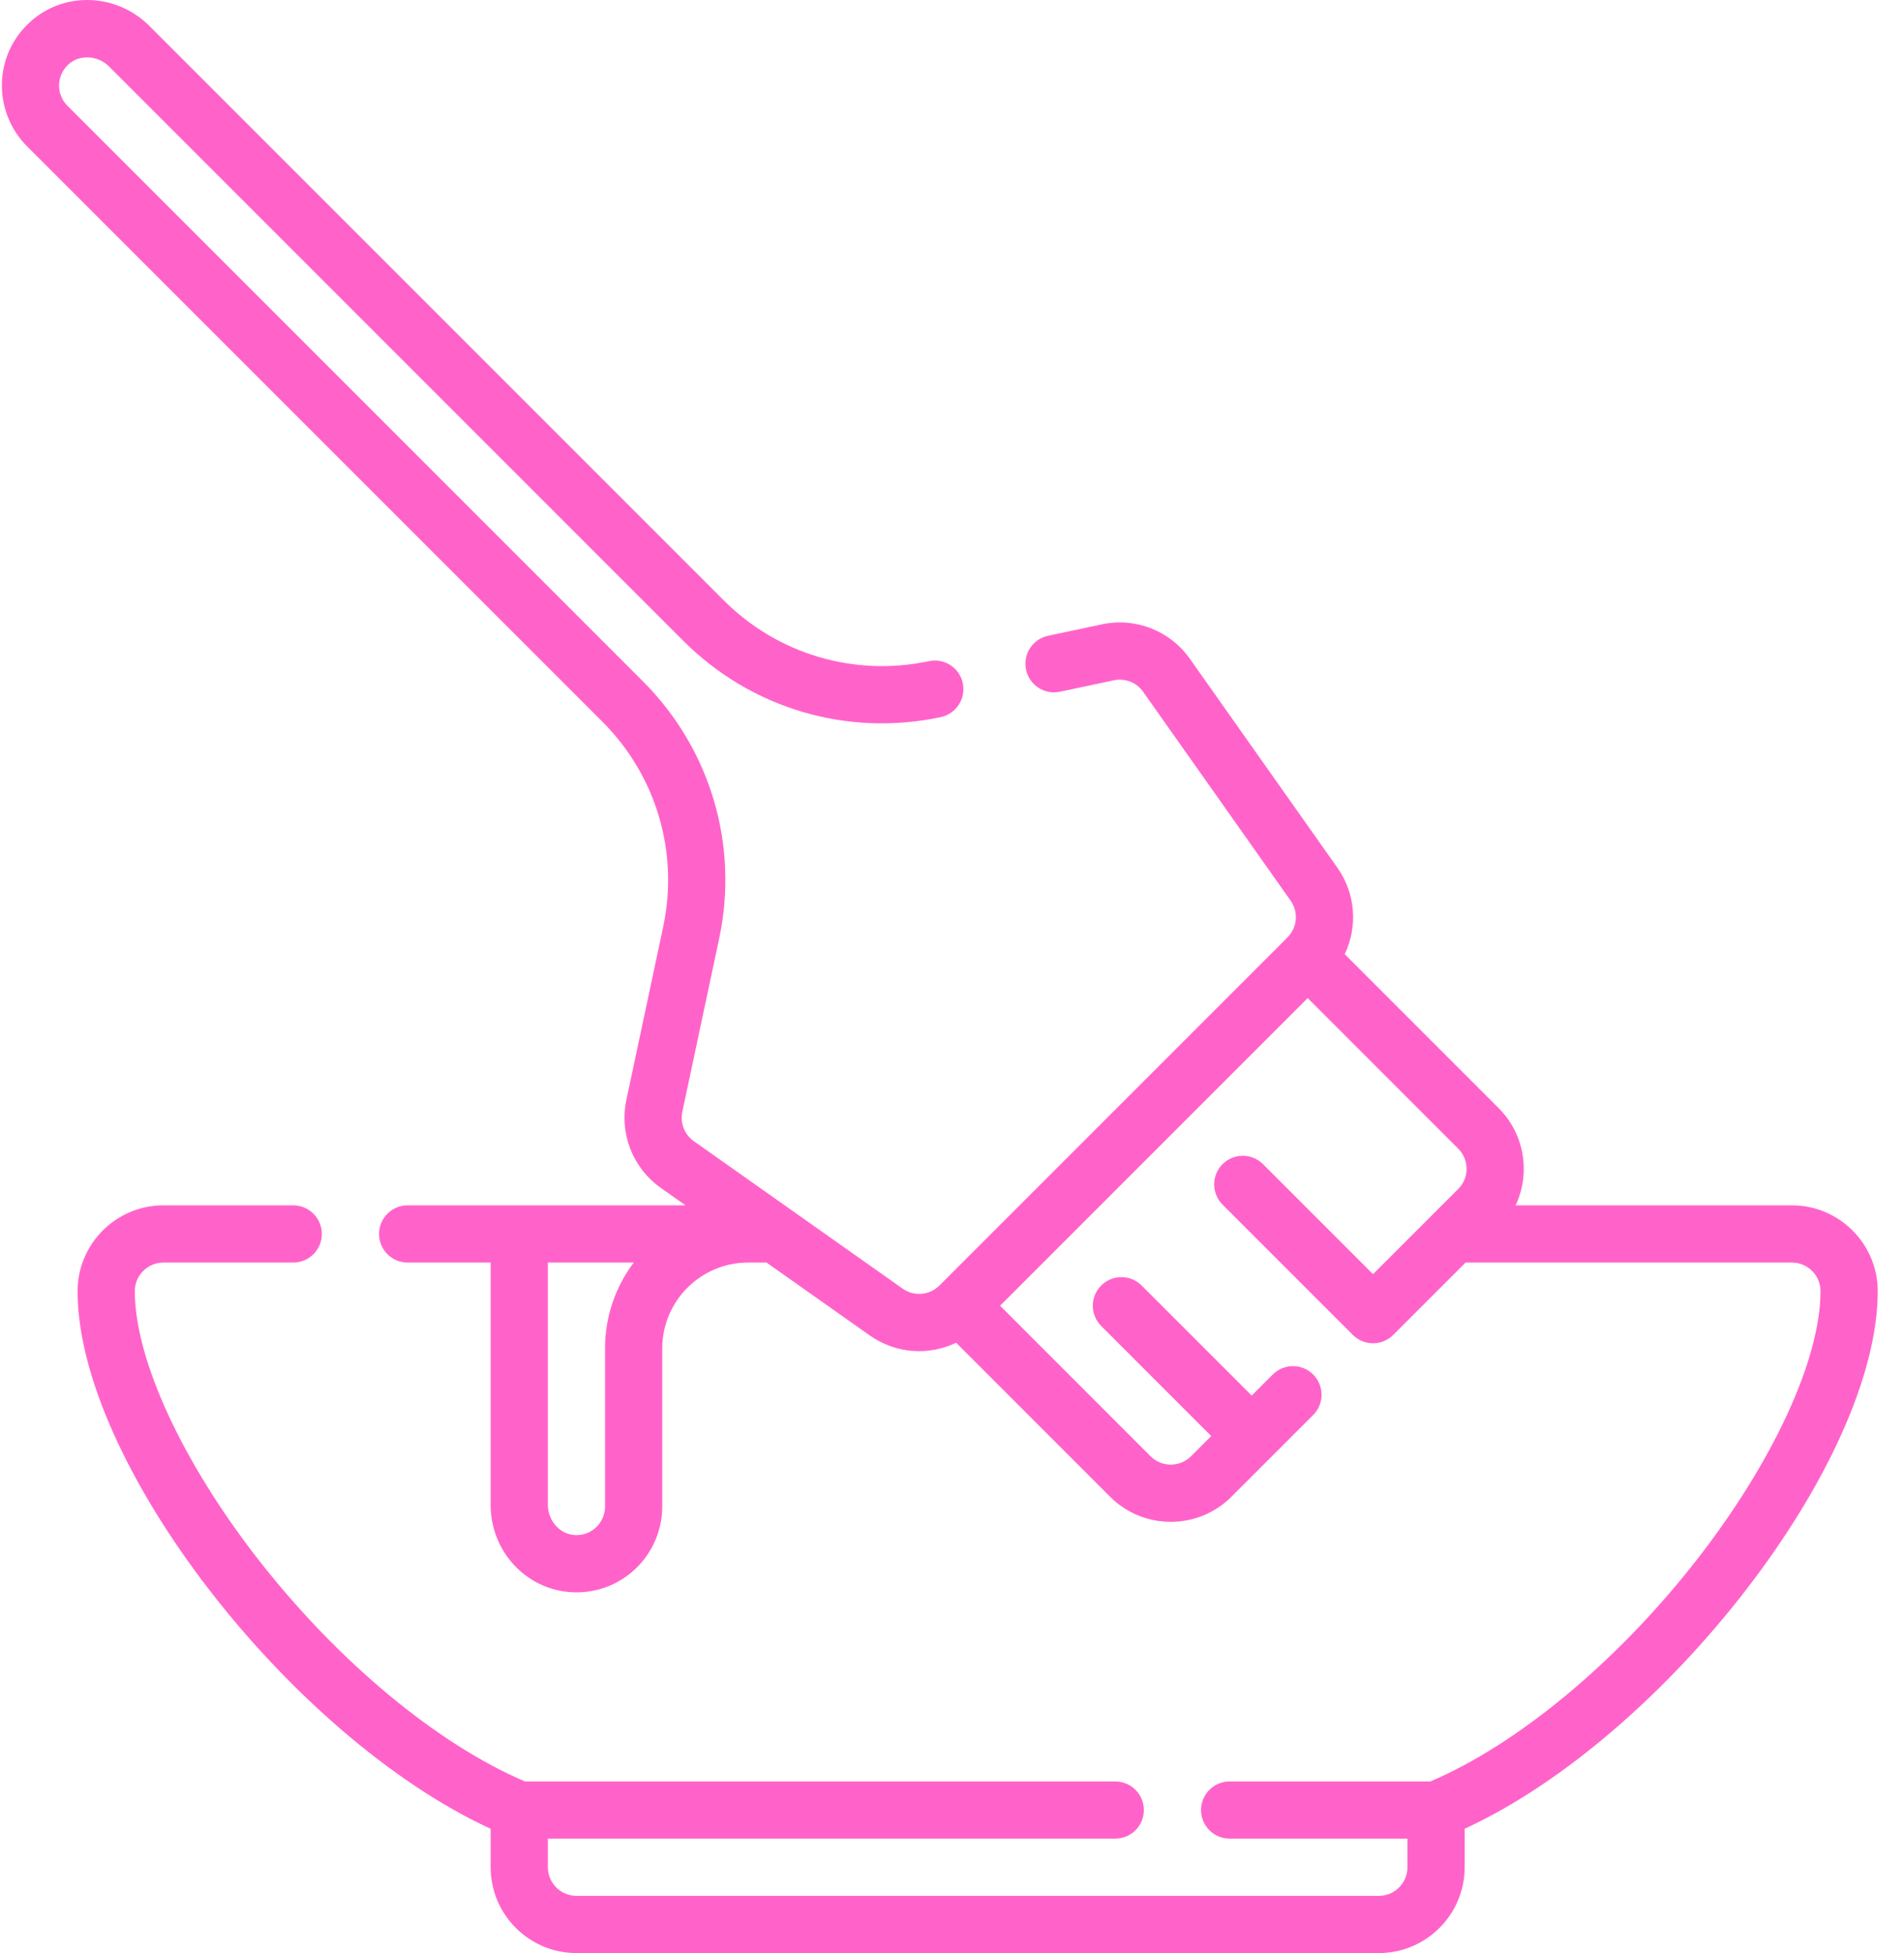 <svg width="39" height="40" viewBox="0 0 39 40" fill="none" xmlns="http://www.w3.org/2000/svg">
<path d="M28.243 40H11.808C10.838 40 10.05 39.212 10.05 38.242V37.455C5.946 35.562 1.589 29.948 1.589 26.444C1.589 25.475 2.378 24.686 3.347 24.686H6.006C6.33 24.686 6.592 24.948 6.592 25.272C6.592 25.596 6.33 25.858 6.006 25.858H3.347C3.024 25.858 2.761 26.121 2.761 26.444C2.761 27.844 3.743 29.967 5.325 31.983C6.946 34.05 8.967 35.724 10.753 36.485H22.844C23.167 36.485 23.43 36.747 23.43 37.071C23.43 37.394 23.167 37.656 22.844 37.656H11.222V38.242C11.222 38.565 11.485 38.828 11.808 38.828H28.243C28.566 38.828 28.829 38.565 28.829 38.242V37.656H25.187C24.864 37.656 24.601 37.394 24.601 37.071C24.601 36.747 24.864 36.485 25.187 36.485H29.298C31.084 35.724 33.105 34.05 34.726 31.983C36.307 29.966 37.29 27.844 37.29 26.444C37.29 26.121 37.027 25.858 36.704 25.858H30.02L28.539 27.339C28.429 27.449 28.28 27.511 28.124 27.511C27.969 27.511 27.82 27.449 27.71 27.339L25.042 24.671C24.813 24.442 24.813 24.071 25.042 23.842C25.271 23.614 25.642 23.614 25.87 23.842L28.124 26.096L29.868 24.352C29.979 24.242 30.04 24.095 30.04 23.938C30.04 23.782 29.979 23.634 29.868 23.524L26.786 20.441L20.485 26.742L23.567 29.825C23.796 30.054 24.167 30.053 24.396 29.825L24.81 29.411L22.556 27.157C22.327 26.928 22.327 26.557 22.556 26.328C22.785 26.099 23.156 26.099 23.384 26.328L25.639 28.582L26.07 28.151C26.298 27.922 26.669 27.922 26.898 28.151C27.127 28.38 27.127 28.751 26.898 28.98L25.224 30.654C24.892 30.985 24.451 31.168 23.981 31.168C23.512 31.168 23.07 30.985 22.738 30.654L19.585 27.5C19.025 27.769 18.347 27.727 17.813 27.349L15.701 25.858C15.698 25.858 15.694 25.858 15.691 25.858H15.323C14.354 25.858 13.565 26.646 13.565 27.616V30.854C13.565 31.332 13.367 31.796 13.021 32.126C12.669 32.461 12.21 32.633 11.723 32.61C10.785 32.565 10.05 31.78 10.05 30.821V25.858H8.35C8.026 25.858 7.764 25.596 7.764 25.272C7.764 24.948 8.026 24.686 8.35 24.686H14.042L13.535 24.328C12.96 23.922 12.684 23.215 12.83 22.527L13.584 18.982C13.908 17.456 13.444 15.886 12.34 14.782L0.553 2.996C0.215 2.657 0.028 2.189 0.039 1.711C0.05 1.226 0.255 0.779 0.614 0.452C1.309 -0.181 2.384 -0.145 3.062 0.533L14.826 12.297C15.929 13.4 17.5 13.865 19.026 13.541C19.342 13.473 19.654 13.675 19.721 13.992C19.788 14.308 19.586 14.619 19.27 14.687C17.354 15.095 15.383 14.511 13.997 13.125L2.234 1.362C2.003 1.131 1.63 1.111 1.403 1.318C1.283 1.428 1.214 1.577 1.21 1.739C1.207 1.9 1.267 2.053 1.382 2.167L13.169 13.954C14.554 15.339 15.138 17.31 14.73 19.226L13.976 22.77C13.928 23 14.02 23.236 14.211 23.371L18.489 26.392C18.723 26.557 19.04 26.53 19.242 26.328L26.372 19.198C26.574 18.996 26.601 18.68 26.436 18.446L23.415 14.168C23.279 13.976 23.044 13.884 22.814 13.933L21.712 14.167C21.395 14.234 21.084 14.033 21.017 13.716C20.949 13.4 21.151 13.088 21.468 13.021L22.57 12.787C23.259 12.64 23.966 12.917 24.372 13.492L27.393 17.77C27.77 18.304 27.813 18.981 27.544 19.542L30.697 22.695C31.235 23.233 31.351 24.035 31.045 24.686H36.704C37.673 24.686 38.462 25.475 38.462 26.444C38.462 29.948 34.105 35.562 30.001 37.454V38.242C30.001 39.212 29.212 40 28.243 40ZM11.222 25.858V30.821C11.222 31.147 11.471 31.425 11.778 31.439C11.941 31.447 12.095 31.39 12.212 31.278C12.329 31.166 12.393 31.016 12.393 30.854V27.616C12.393 26.957 12.612 26.348 12.981 25.858H11.222V25.858Z" fill="#FF63CA"/>
</svg>
